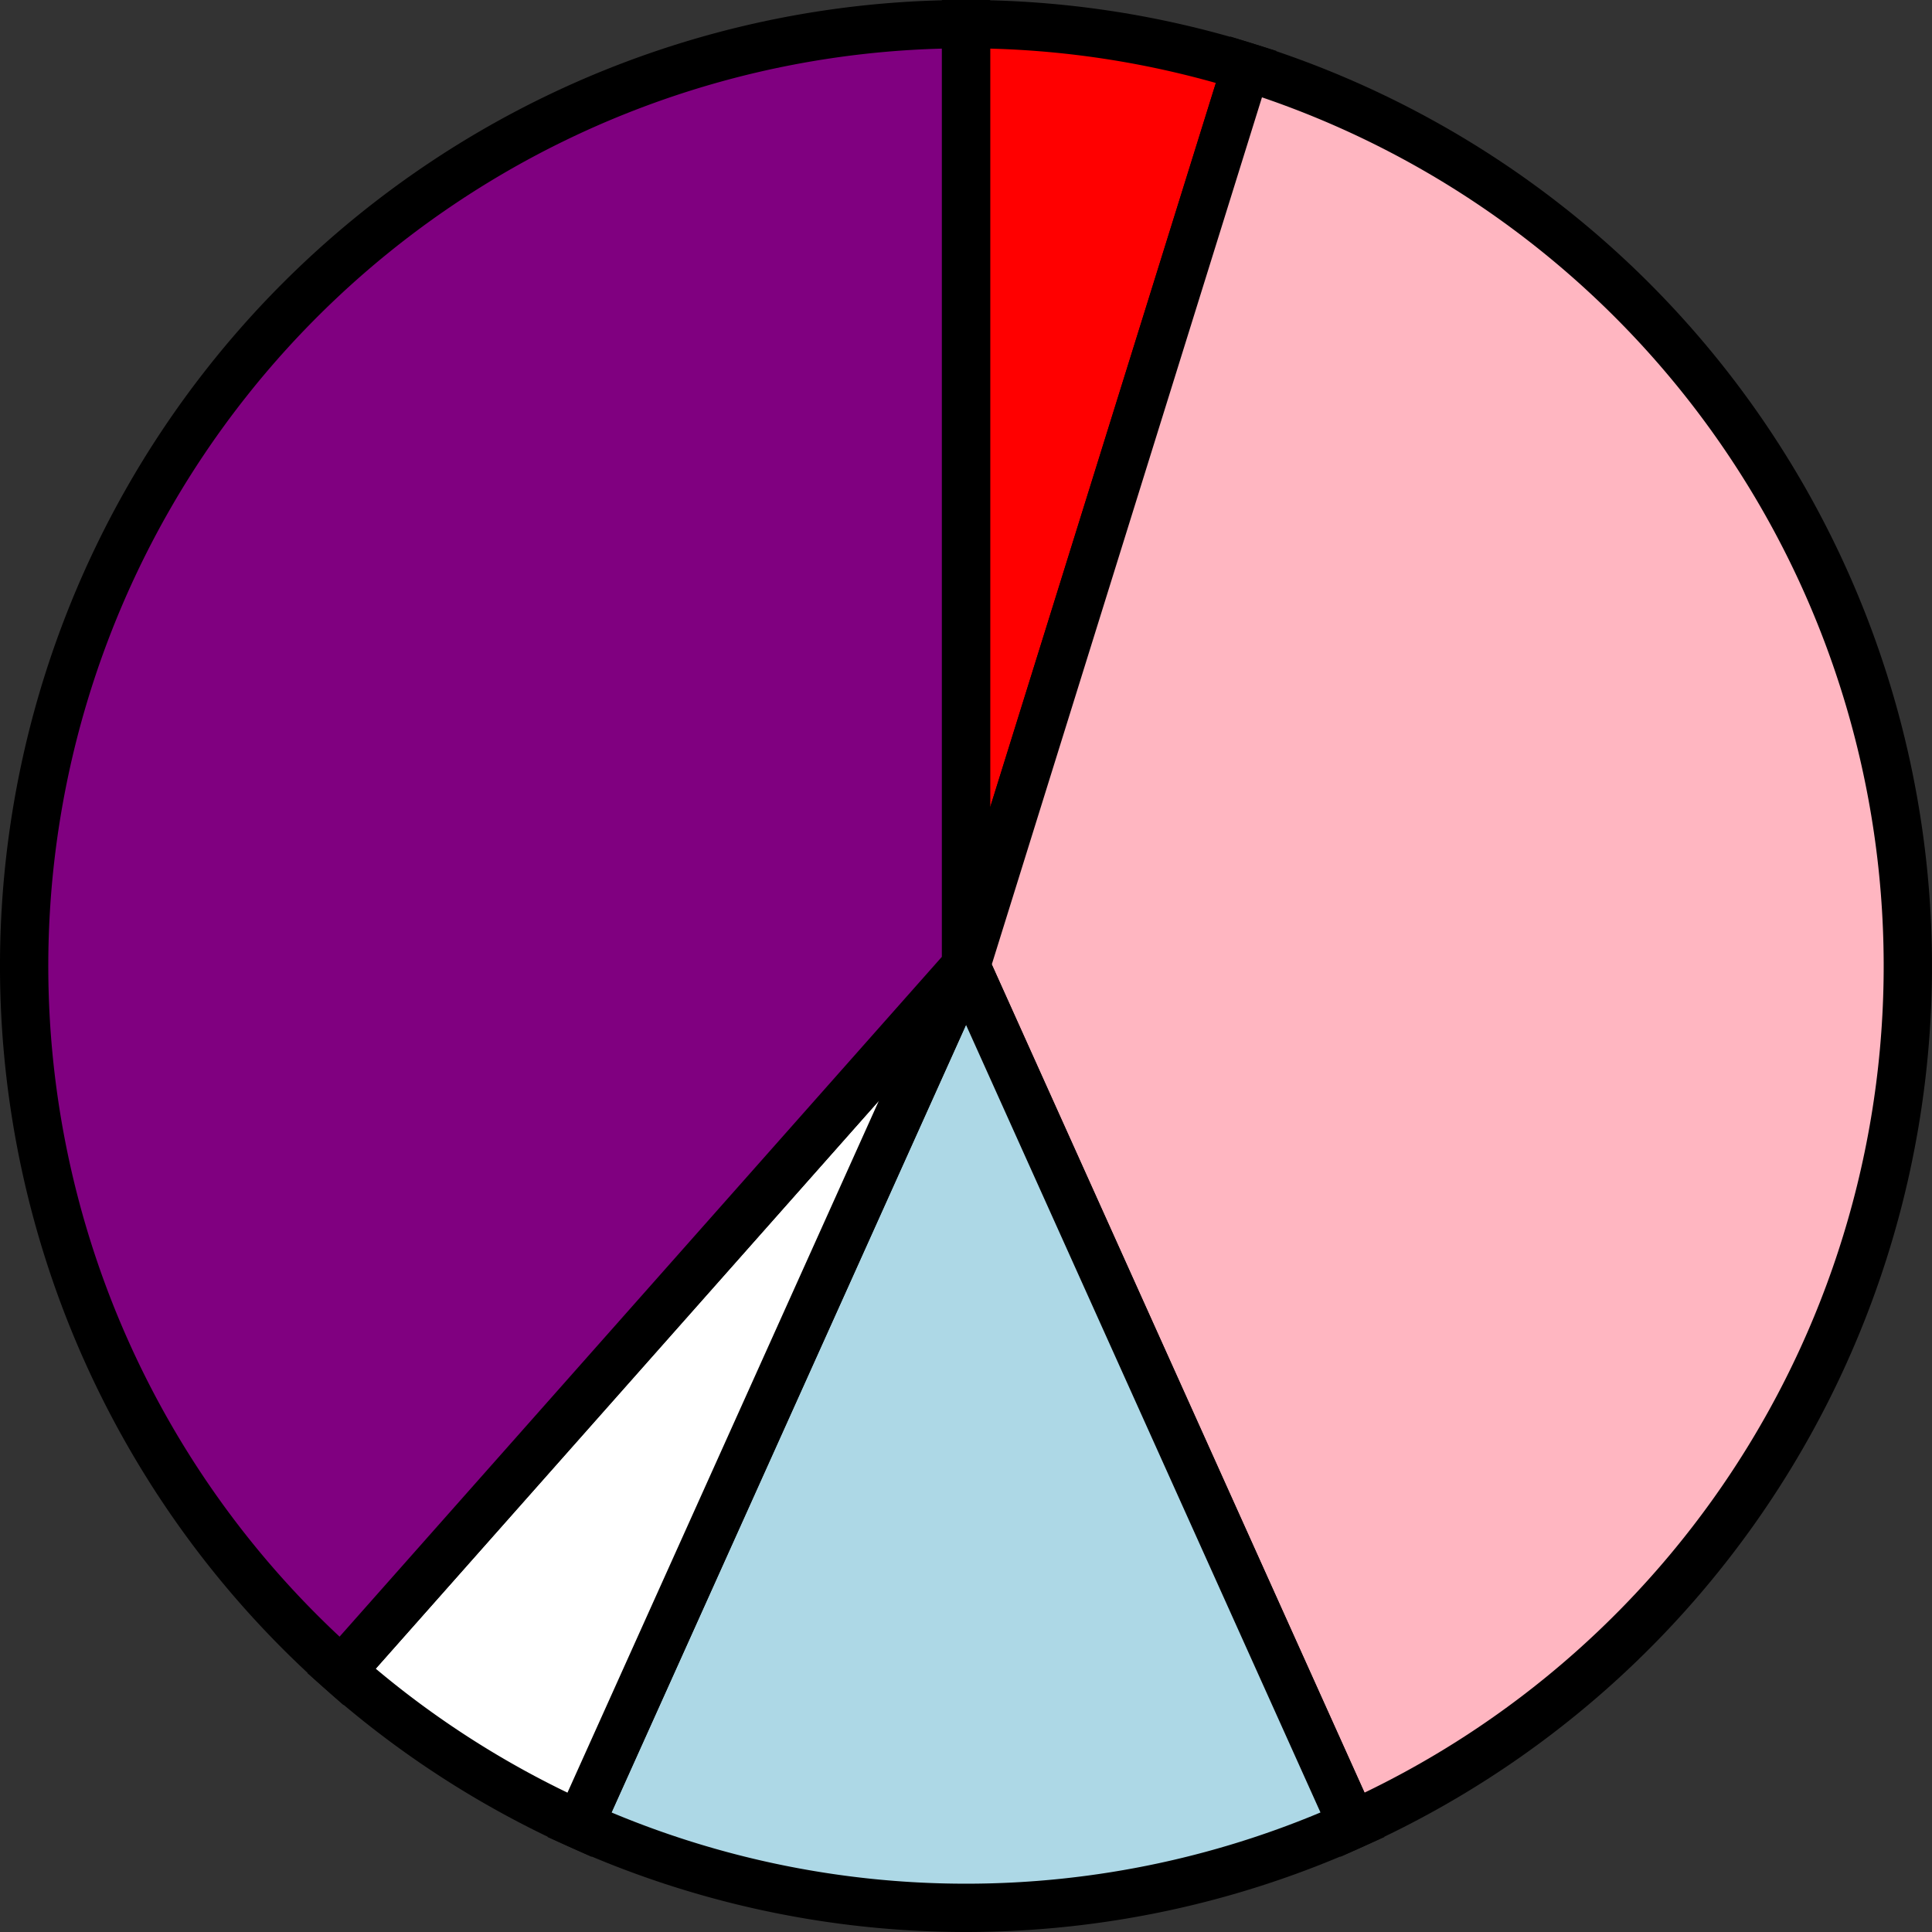 <?xml version='1.0' encoding='utf-8'?>
<svg version="1.1" id="Layer_1" xmlns="http://www.w3.org/2000/svg" x="0px" y="0px"
     width="40px" height="40px" viewBox="0 0 40 40"
     enable-background="new 0 0 40 40">
    <rect x="0" y="0" width="40" height="40" fill="#333333" stroke="none"/>
    <path fill="#FF0000" d="M19.5,19.5 L19.5,0.0 A19.5,19.5 0, 0,1, 25.301 0.883 Z" stroke="black" stroke-width="1" transform="translate(0.5, 0.5)"/>
    <path fill="#FFB6C1" d="M19.5,19.5 L25.301,0.883 A19.5,19.5 0, 0,1, 27.503 37.282 Z" stroke="black" stroke-width="1" transform="translate(0.5, 0.5)"/>
    <path fill="#ADD8E6" d="M19.5,19.5 L27.503,37.282 A19.5,19.5 0, 0,1, 11.497 37.282 Z" stroke="black" stroke-width="1" transform="translate(0.5, 0.5)"/>
    <path fill="#FFFFFF" d="M19.5,19.5 L11.497,37.282 A19.5,19.5 0, 0,1, 6.569 34.096 Z" stroke="black" stroke-width="1" transform="translate(0.5, 0.5)"/>
    <path fill="#800080" d="M19.5,19.5 L6.569,34.096 A19.5,19.5 0, 0,1, 19.5 0.0 Z" stroke="black" stroke-width="1" transform="translate(0.5, 0.5)"/>
</svg>
